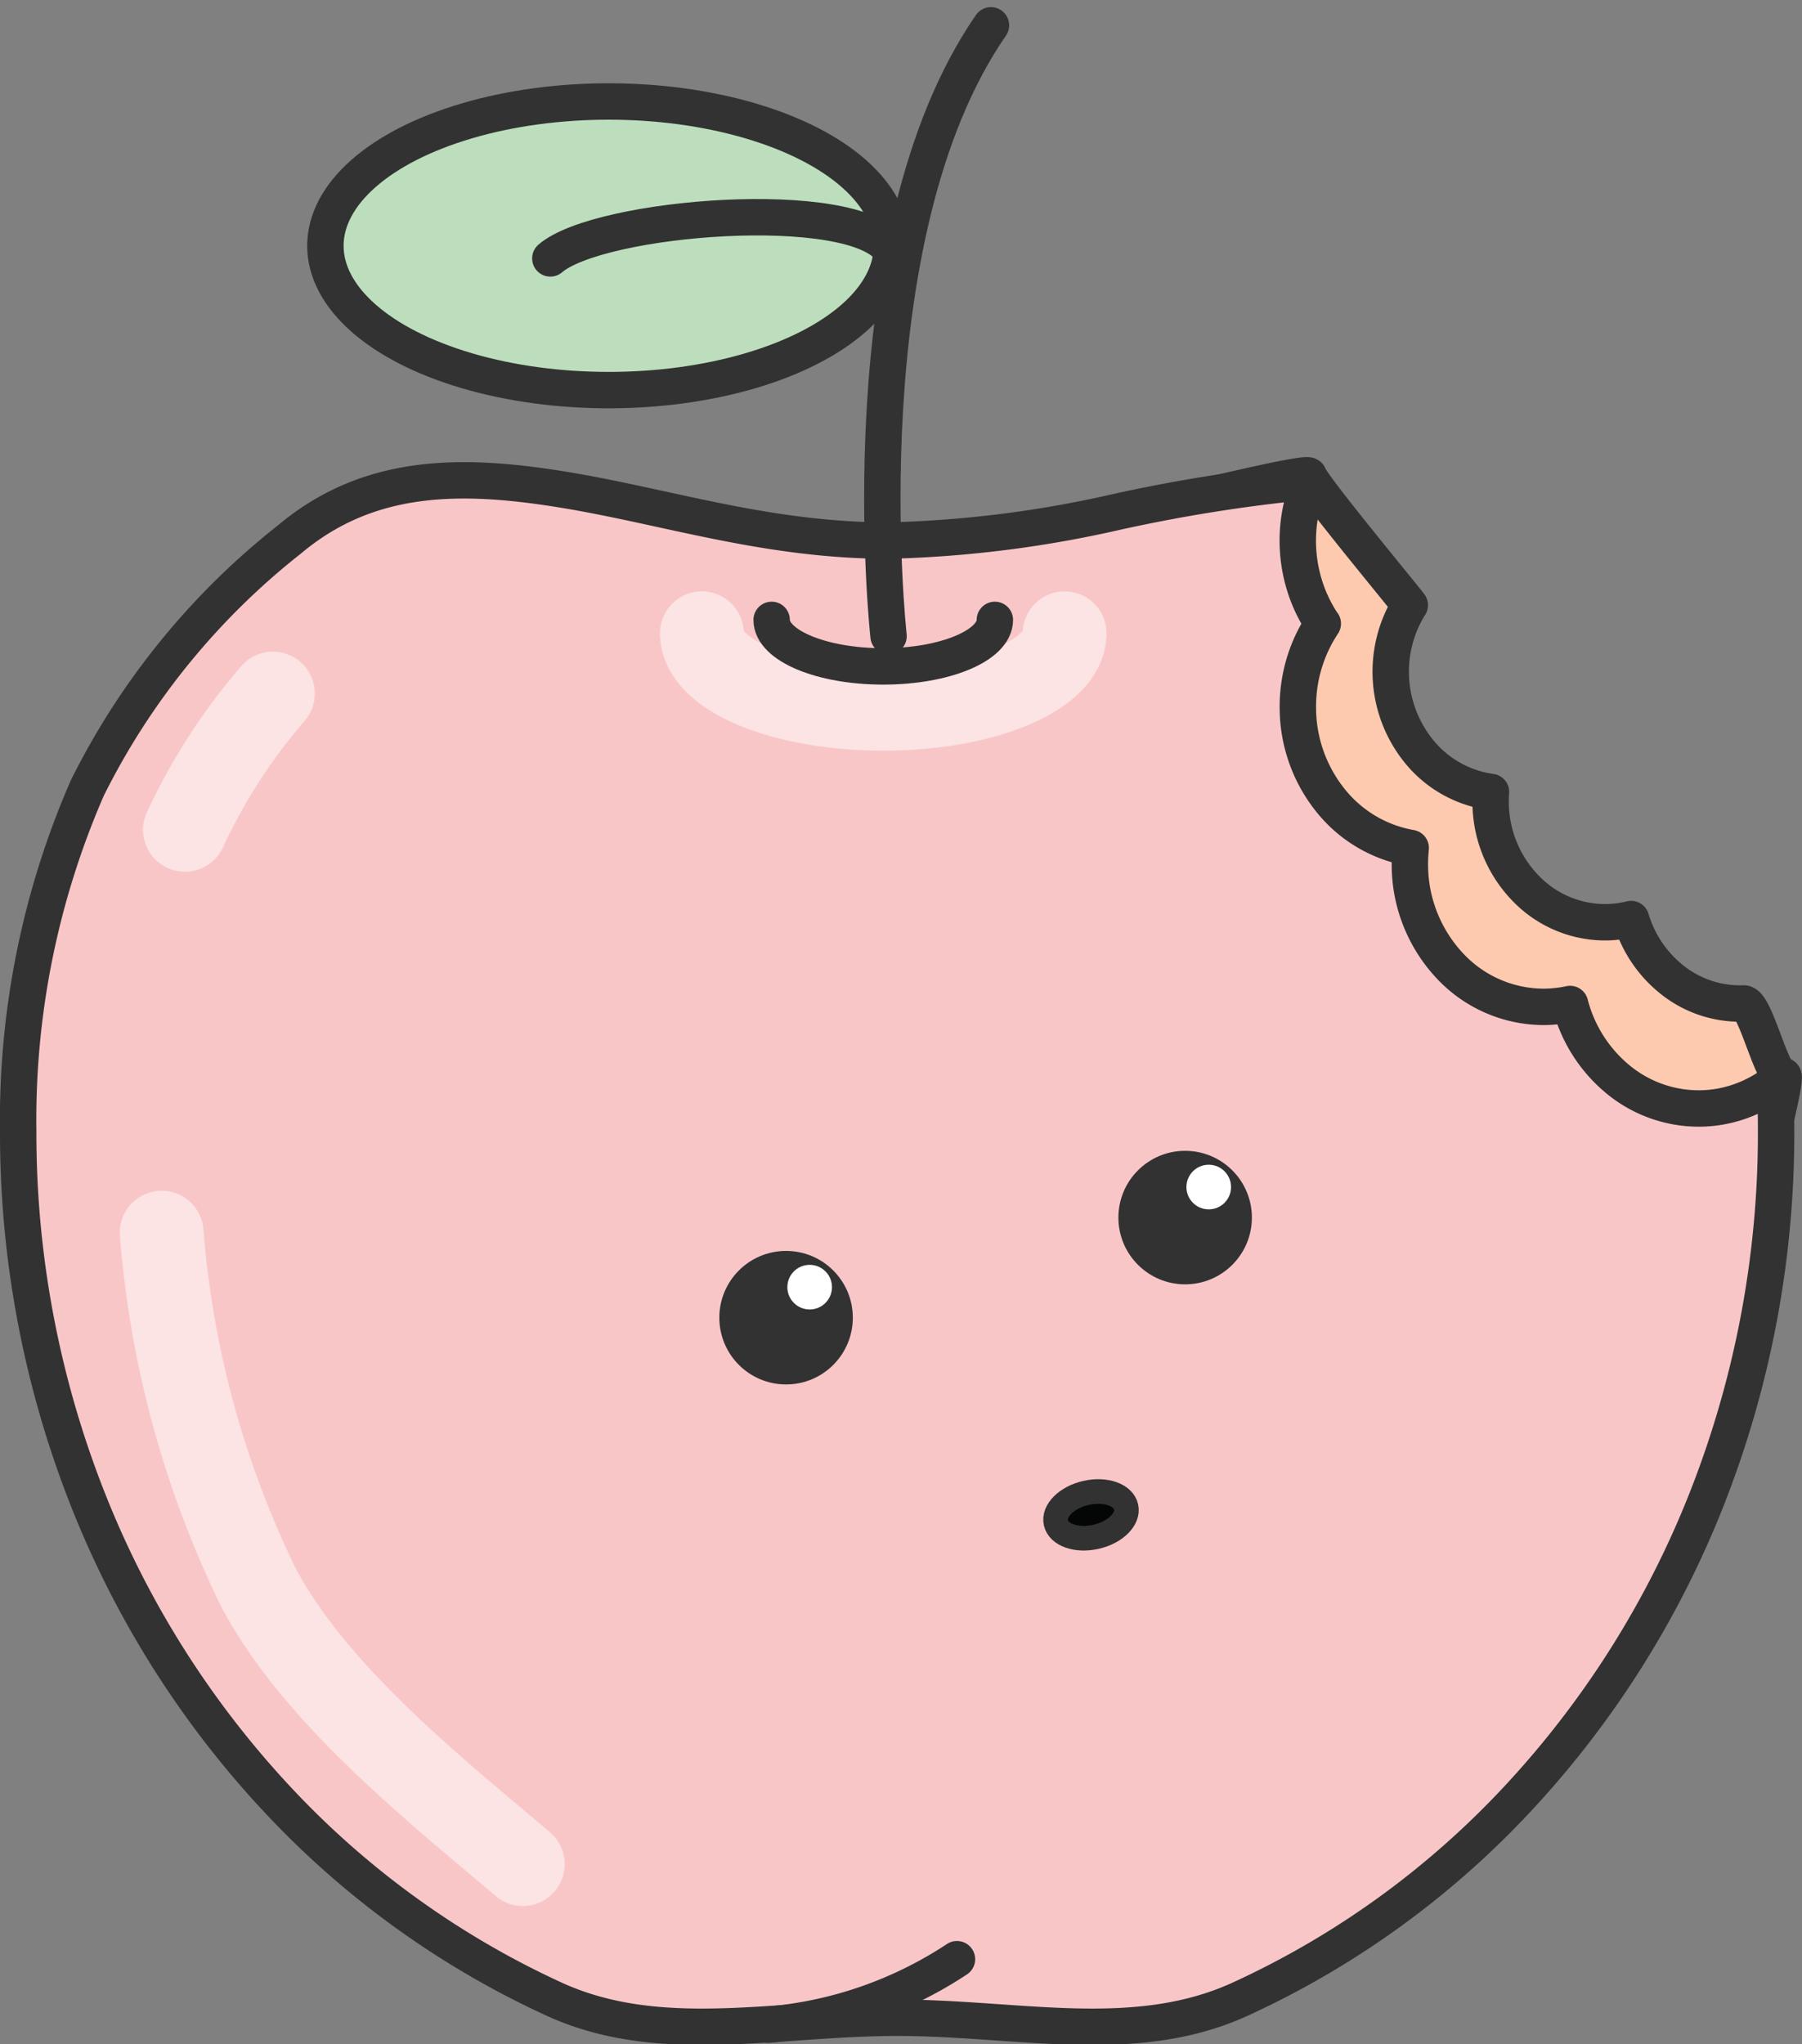 <svg xmlns="http://www.w3.org/2000/svg" width="56.143" height="63.677" viewBox="0 0 56.143 63.677">
    <rect x="0" y="0" width="56.143" height="63.677" fill="#808080" stroke="none"/>
    <defs>
        <style>
            .cls-4,.cls-8{stroke:#323232}.cls-3,.cls-4,.cls-8{stroke-linecap:round;stroke-linejoin:round}.cls-4{stroke-width:1.134px}.cls-3,.cls-4{fill:none}.cls-3{stroke:#fff;stroke-width:2.609px;opacity:.5}.cls-8{fill:#323232;stroke-width:1.069px}.cls-9{fill:#fff}
        </style>
    </defs>
    <g id="Group_1474" transform="translate(-305.433 -188.72)">
        <g id="Group_1471" transform="translate(306 189.509)">
            <g id="Group_1470">
                <g id="Group_1468" transform="translate(9.15 14.013)">
                    <path id="Path_378" fill="#fdcaaf" stroke="#323232" stroke-linecap="round" stroke-linejoin="round" stroke-width="1.134px" d="M345.48 201.633a3.836 3.836 0 0 0-.453 1.034 3.937 3.937 0 0 0 .807 3.6 3.5 3.5 0 0 0 2.177 1.185c-.005.069-.009.137-.01.206s0 .139 0 .208a3.868 3.868 0 0 0 1.128 2.625 3.437 3.437 0 0 0 2.543 1.018q.182-.008.359-.031c.116-.017.232-.04.345-.068a3.791 3.791 0 0 0 1.32 1.924 3.389 3.389 0 0 0 2.184.706c.376-.012.893 2.38 1.23 2.254s-3.365 13.7-5.4 16.012a23.311 23.311 0 0 1-7.239 5.551c-2.75 1.346-5.845.675-9.068.782s-6.264.984-9.1-.175a23.384 23.384 0 0 1-7.595-5.055 24.954 24.954 0 0 1-5.263-7.7 25.969 25.969 0 0 1-2.156-9.571 21.649 21.649 0 0 1 1.534-9.089c1.093-2.635 29.384-9.81 29.509-9.448s2.93 3.733 3.149 4.033" transform="translate(-311.275 -197.586)"/>
                </g>
                <g id="Group_1469" transform="translate(0 14.171)">
                    <path id="Path_379" fill="#f9c6c8" stroke="#323232" stroke-linecap="round" stroke-linejoin="round" stroke-width="1.134px" d="M346.646 202.142a4.642 4.642 0 0 0-.571 1.206 4.713 4.713 0 0 0-.206 1.384 4.623 4.623 0 0 0 1.011 2.909 4.1 4.1 0 0 0 2.505 1.49c-.007.08-.014.161-.019.243s-.007.165-.007.246a4.612 4.612 0 0 0 1.22 3.154 4.013 4.013 0 0 0 2.942 1.306 3.718 3.718 0 0 0 .42-.024 3.536 3.536 0 0 0 .409-.066 4.493 4.493 0 0 0 1.471 2.33 3.957 3.957 0 0 0 2.533.925 3.861 3.861 0 0 0 1.268-.213 4.021 4.021 0 0 0 1.11-.592c.012.25.021.5.028.756s.009.51.009.767a31.048 31.048 0 0 1-2.151 11.42 29.613 29.613 0 0 1-5.869 9.328 27.407 27.407 0 0 1-8.705 6.289c-3.275 1.485-6.878.567-10.659.567s-7.383.918-10.66-.567a27.42 27.42 0 0 1-8.7-6.287 29.552 29.552 0 0 1-5.869-9.328A31.049 31.049 0 0 1 306 217.963a25.856 25.856 0 0 1 2.153-10.7 22.755 22.755 0 0 1 6.3-7.744c2.477-2.08 5.362-2.07 8.57-1.542s6.309 1.579 10.091 1.579a35.673 35.673 0 0 0 6.846-.834 49.888 49.888 0 0 1 6.283-1.01 4.716 4.716 0 0 0-.17 3.227 4.615 4.615 0 0 0 .571 1.206" transform="translate(-306 -197.678)"/>
                </g>
                <path id="Path_380" d="M329.58 200.424c0 1.3-2.531 2.354-5.652 2.354s-5.65-1.055-5.65-2.354" class="cls-3" transform="translate(-296.978 -181.489)"/>
                <path id="Path_381" d="M326.486 200.184c0 .8-1.558 1.449-3.478 1.449s-3.477-.649-3.477-1.449" class="cls-4" transform="translate(-296.057 -181.665)"/>
                <path id="Path_382" d="M321.713 208.535s-1.374-12.433 3.19-19.026" class="cls-4" transform="translate(-294.596 -189.509)"/>
                <ellipse id="Ellipse_17" cx="8.825" cy="4.495" fill="#bddebd" stroke="#323232" stroke-linecap="round" stroke-linejoin="round" stroke-width="1.134px" rx="8.825" ry="4.495" transform="translate(9.571 2.372)"/>
                <path id="Path_383" d="M315.557 194.237c1.534-1.317 9.446-1.943 10.6-.279" class="cls-4" transform="translate(-298.978 -186.977)"/>
                <path id="Path_384" fill="#eb4b52" stroke="#323232" stroke-linecap="round" stroke-linejoin="round" stroke-width="1.134px" d="M319.468 226.271a12.574 12.574 0 0 0 5.884-2.04" transform="translate(-296.104 -163.995)"/>
                <path id="Path_385" d="M319.83 230.856c-2.77-2.349-6.434-5.255-8.219-8.579a30.644 30.644 0 0 1-3.034-11.092" class="cls-3" transform="translate(-304.107 -173.581)"/>
                <path id="Path_386" d="M308.994 205.753a18.224 18.224 0 0 1 2.743-4.247" class="cls-3" transform="translate(-303.8 -180.694)"/>
            </g>
        </g>
        <ellipse id="Ellipse_18" cx="1.121" cy=".701" fill="#040505" stroke="#323232" stroke-linecap="round" stroke-linejoin="round" stroke-width="0.767px" rx="1.121" ry=".701" transform="rotate(-12.774 1220.869 -1392.813)"/>
        <g id="Group_1472" transform="translate(328.379 228.117)">
            <circle id="Ellipse_19" cx="1.545" cy="1.545" r="1.545" class="cls-8" transform="translate(0 .101)"/>
            <circle id="Ellipse_20" cx=".695" cy=".695" r=".695" class="cls-9" transform="translate(1.585)"/>
        </g>
        <g id="Group_1473" transform="translate(340.812 224.999)">
            <circle id="Ellipse_21" cx="1.545" cy="1.545" r="1.545" class="cls-8" transform="translate(0 .101)"/>
            <circle id="Ellipse_22" cx=".695" cy=".695" r=".695" class="cls-9" transform="translate(1.585)"/>
        </g>
    </g>
</svg>
